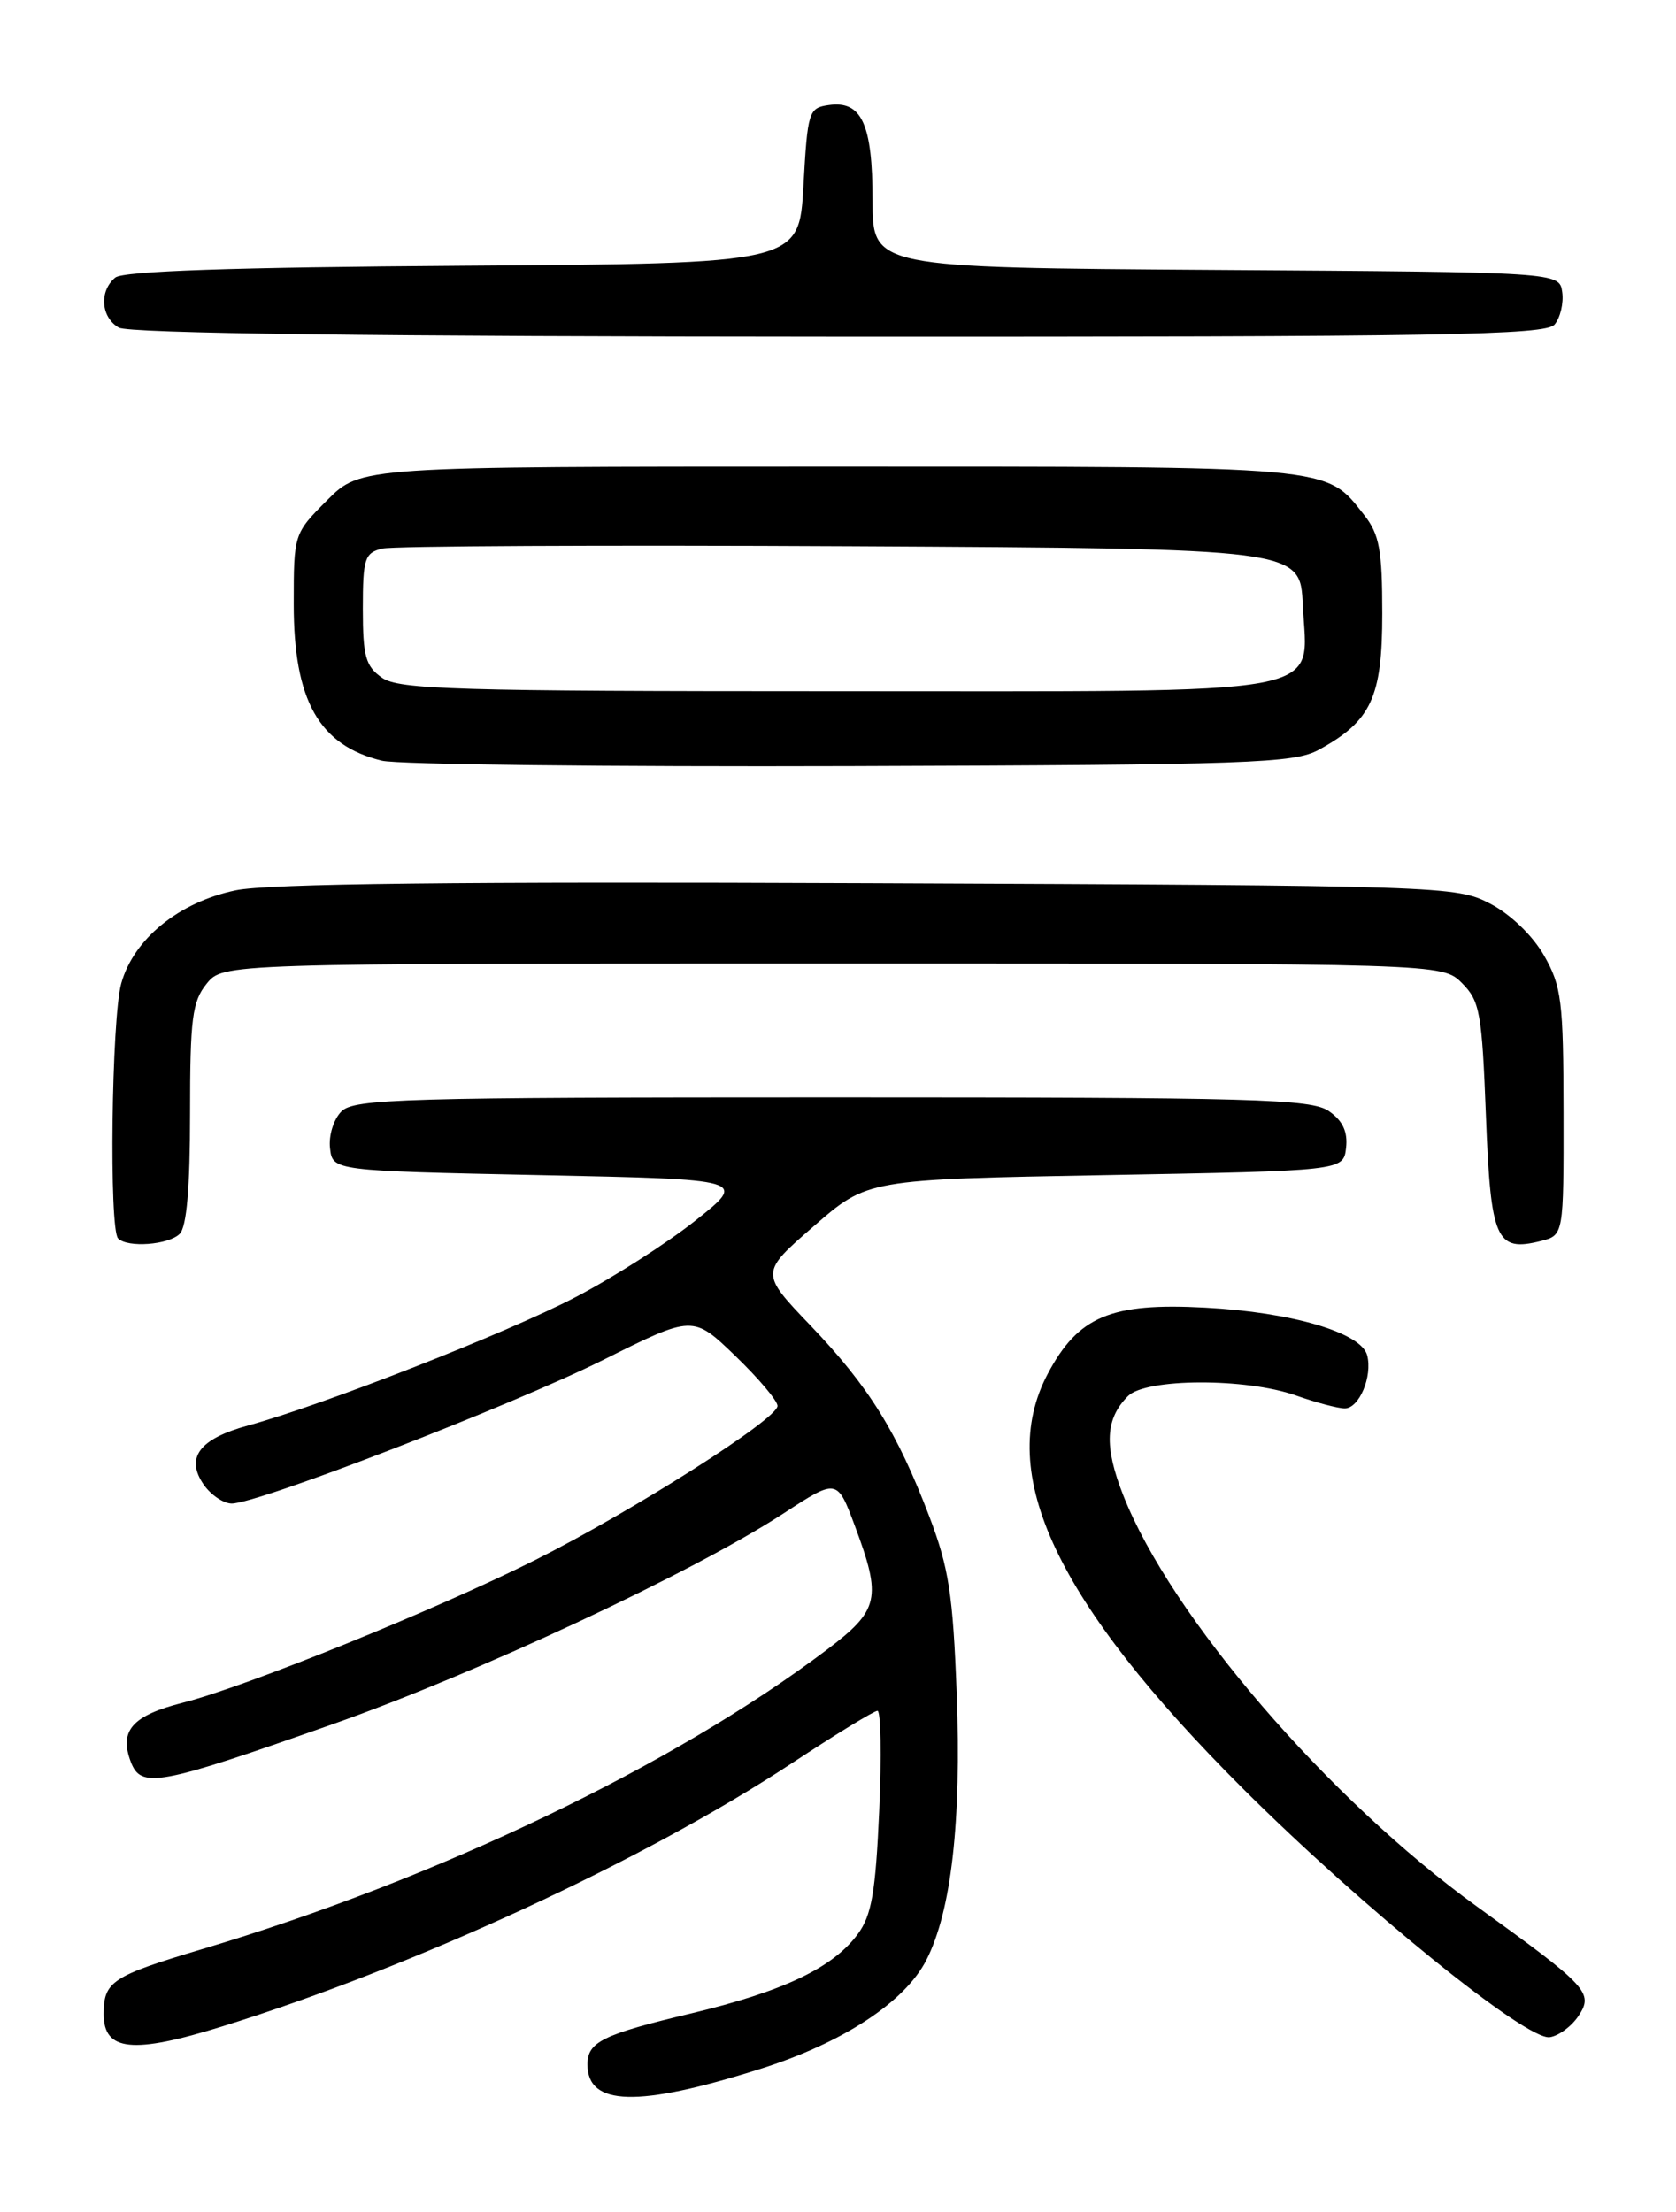 <?xml version="1.0" encoding="UTF-8" standalone="no"?>
<!DOCTYPE svg PUBLIC "-//W3C//DTD SVG 1.1//EN" "http://www.w3.org/Graphics/SVG/1.1/DTD/svg11.dtd" >
<svg xmlns="http://www.w3.org/2000/svg" xmlns:xlink="http://www.w3.org/1999/xlink" version="1.1" viewBox="0 0 194 256">
 <g >
 <path fill="currentColor"
d=" M 88.01 239.44 C 97.56 236.42 104.74 231.71 107.23 226.84 C 110.12 221.19 111.30 210.84 110.74 196.00 C 110.31 184.57 109.83 181.43 107.57 175.51 C 103.85 165.74 100.56 160.45 93.82 153.41 C 87.98 147.31 87.98 147.31 94.20 141.91 C 100.41 136.50 100.41 136.50 127.96 136.00 C 155.50 135.50 155.50 135.50 155.81 132.85 C 156.02 130.99 155.43 129.71 153.83 128.60 C 151.81 127.18 145.29 127.00 96.35 127.00 C 46.71 127.00 40.98 127.16 39.52 128.63 C 38.62 129.53 38.03 131.42 38.20 132.88 C 38.50 135.50 38.50 135.50 62.50 136.00 C 86.50 136.50 86.50 136.50 80.50 141.26 C 77.20 143.88 70.97 147.86 66.65 150.11 C 58.64 154.29 37.37 162.62 28.71 164.98 C 23.06 166.52 21.42 168.72 23.60 171.85 C 24.43 173.03 25.88 174.00 26.81 174.01 C 29.85 174.03 59.25 162.66 69.86 157.37 C 80.21 152.20 80.21 152.20 85.11 156.92 C 87.80 159.51 90.00 162.12 90.00 162.71 C 90.00 164.23 73.33 174.83 62.00 180.52 C 50.53 186.28 28.51 195.20 21.17 197.06 C 15.31 198.55 13.78 200.28 15.13 203.88 C 16.32 207.04 18.30 206.67 38.50 199.55 C 55.27 193.65 80.16 182.01 90.70 175.15 C 96.90 171.11 96.90 171.11 98.95 176.59 C 102.09 185.00 101.79 186.34 95.66 190.97 C 77.92 204.36 50.54 217.48 23.50 225.55 C 12.94 228.70 12.00 229.32 12.00 233.10 C 12.00 237.40 15.36 237.75 25.77 234.51 C 47.89 227.65 74.63 215.29 91.68 204.05 C 96.73 200.72 101.18 198.00 101.57 198.00 C 101.96 198.00 102.05 203.22 101.77 209.59 C 101.35 219.01 100.89 221.68 99.29 223.84 C 96.40 227.75 90.68 230.47 80.00 233.02 C 69.77 235.45 68.00 236.32 68.00 238.92 C 68.00 243.76 73.83 243.92 88.01 239.44 Z  M 182.72 233.30 C 184.48 230.64 183.81 229.92 171.00 220.68 C 153.76 208.24 135.52 187.06 130.02 173.06 C 127.78 167.37 127.93 164.21 130.57 161.57 C 132.64 159.50 144.21 159.46 150.00 161.50 C 152.34 162.33 154.88 163.00 155.66 163.00 C 157.33 163.00 158.89 159.29 158.25 156.85 C 157.56 154.23 149.56 151.87 139.50 151.34 C 128.58 150.75 124.80 152.34 121.27 159.01 C 115.20 170.50 122.23 185.41 143.92 207.05 C 157.70 220.79 176.68 236.17 179.39 235.77 C 180.42 235.62 181.92 234.51 182.72 233.30 Z  M 20.80 142.80 C 21.61 141.99 22.00 137.45 22.00 128.91 C 22.00 117.91 22.25 115.91 23.91 113.86 C 25.82 111.50 25.82 111.50 96.38 111.50 C 166.94 111.50 166.94 111.50 169.22 113.77 C 171.30 115.85 171.54 117.20 172.00 129.17 C 172.55 143.50 173.17 144.93 178.35 143.63 C 181.00 142.96 181.00 142.96 180.98 128.73 C 180.97 115.86 180.75 114.13 178.73 110.59 C 177.41 108.28 174.86 105.82 172.50 104.59 C 168.58 102.54 167.23 102.49 100.60 102.21 C 53.19 102.01 31.07 102.26 27.29 103.04 C 20.70 104.41 15.46 108.67 14.03 113.83 C 12.91 117.88 12.61 142.27 13.67 143.33 C 14.77 144.44 19.52 144.08 20.80 142.80 Z  M 152.66 86.77 C 158.73 83.45 160.00 80.71 160.00 71.00 C 160.00 63.66 159.67 61.85 157.91 59.61 C 153.39 53.87 154.81 54.00 95.93 54.00 C 41.76 54.00 41.76 54.00 37.88 57.88 C 34.01 61.76 34.00 61.78 34.00 69.93 C 34.00 81.09 36.92 86.26 44.21 88.04 C 46.02 88.48 70.45 88.76 98.50 88.67 C 144.77 88.52 149.79 88.34 152.66 86.77 Z  M 179.95 37.56 C 180.61 36.76 181.01 35.07 180.83 33.81 C 180.50 31.50 180.50 31.50 140.75 31.24 C 101.00 30.98 101.00 30.98 101.00 23.18 C 101.00 14.36 99.74 11.62 95.94 12.16 C 93.60 12.49 93.48 12.88 93.00 21.50 C 92.50 30.50 92.50 30.50 53.59 30.76 C 26.90 30.94 14.26 31.37 13.34 32.13 C 11.46 33.69 11.67 36.71 13.75 37.92 C 14.90 38.59 43.55 38.95 97.13 38.97 C 167.11 39.00 178.93 38.79 179.95 37.56 Z  M 44.22 78.44 C 42.32 77.11 42.00 75.97 42.00 70.46 C 42.00 64.63 42.21 63.99 44.25 63.49 C 45.49 63.19 69.90 63.07 98.50 63.22 C 150.50 63.50 150.50 63.50 150.80 70.00 C 151.31 80.74 155.30 80.00 96.61 80.00 C 52.83 80.00 46.16 79.80 44.22 78.44 Z "/>
</g>
</svg>